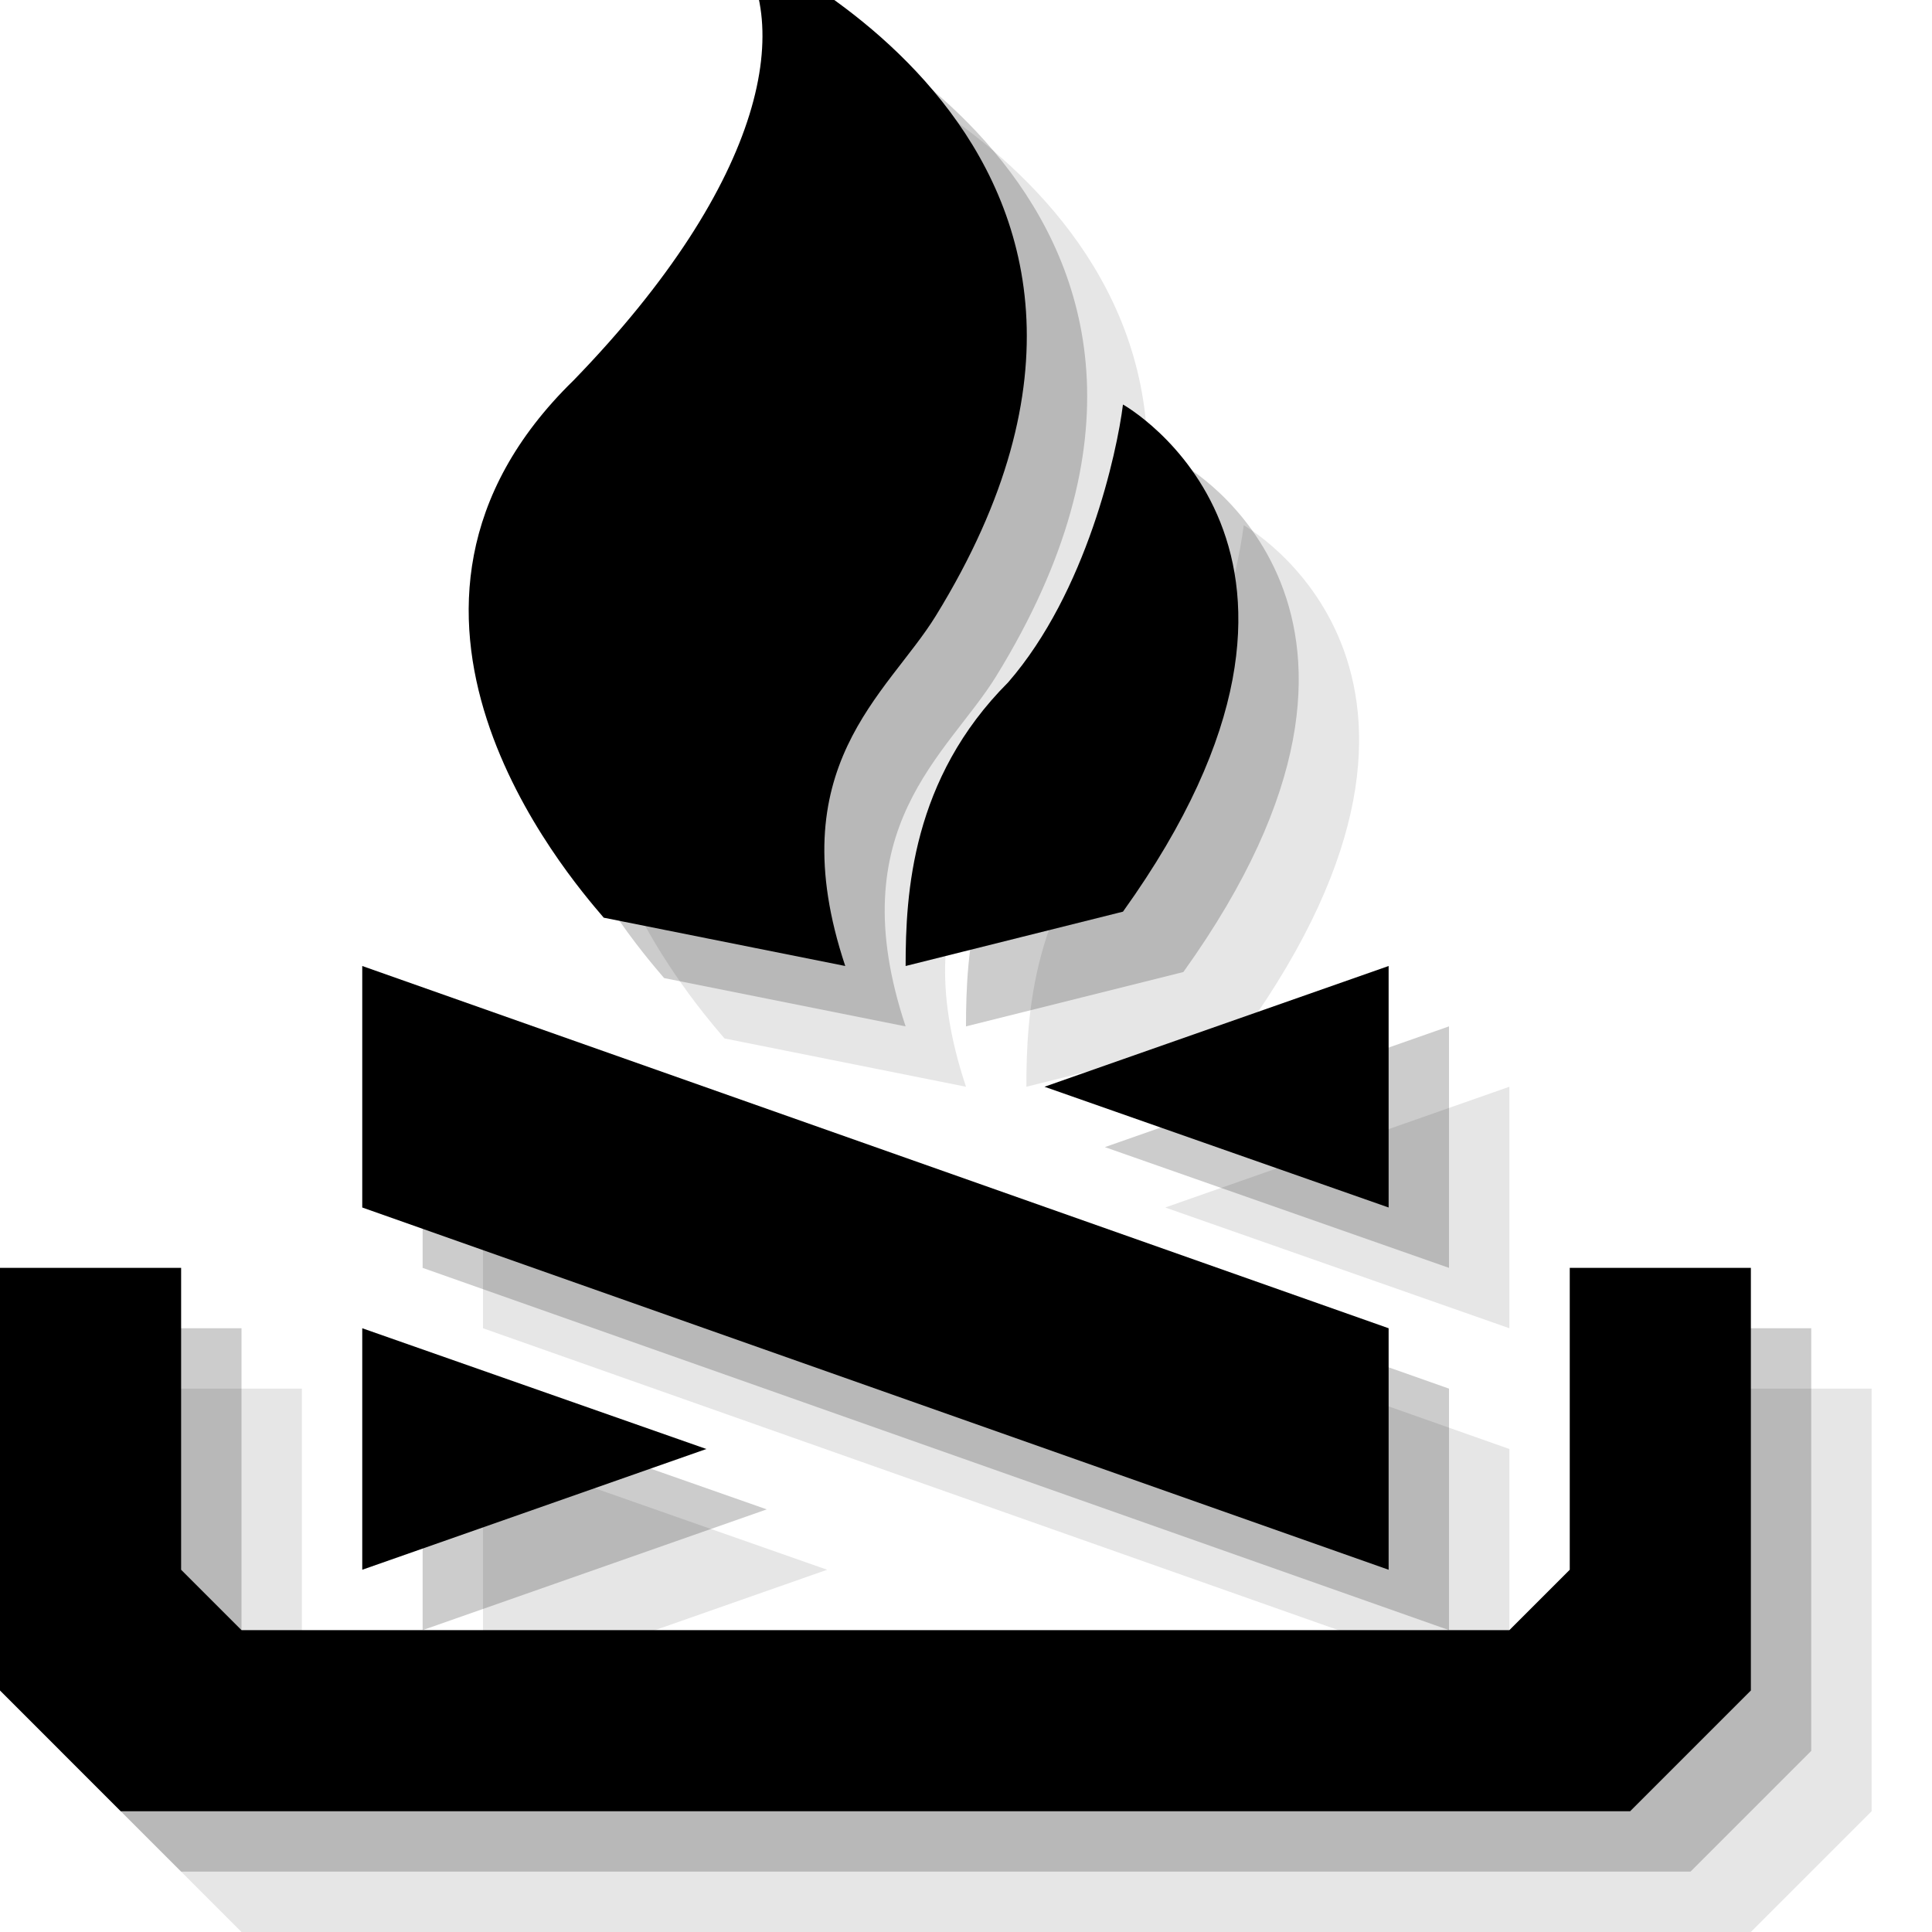 <?xml version="1.0" encoding="utf-8"?>
<!-- Generator: Adobe Illustrator 18.1.1, SVG Export Plug-In . SVG Version: 6.00 Build 0)  -->
<svg version="1.1" id="Icons" xmlns="http://www.w3.org/2000/svg" xmlns:xlink="http://www.w3.org/1999/xlink" x="0px" y="0px"
	 viewBox="0 0 32 32" enable-background="new 0 0 32 32" xml:space="preserve">
<g opacity="0.1">
	<path d="M12,17.2c-0.6-0.7-4.4-5.1-0.5-8.9C14.7,5,15.2,2.3,14.1,1c0,0,8.2,3.4,3.4,11.2c-0.8,1.3-2.6,2.5-1.5,5.8L12,17.2z"/>
	<path d="M17,18c0-1.2,0.1-3.1,1.7-4.7c1.3-1.5,1.8-3.8,1.9-4.6c0,0,4.3,2.4,0,8.4L17,18z"/>
	<polygon points="2,23 5,23 5,28 6,29 27,29 28,28 28,23 31,23 31,30 29,32 4,32 2,30 	"/>
	<polygon points="8,18 25,24 25,28 8,22 	"/>
	<polygon points="19.3,20 25,22 25,18 	"/>
	<polygon points="8,28 13.7,26 8,24 	"/>
</g>
<g opacity="0.2">
	<path d="M11,16.2c-0.6-0.7-4.4-5.1-0.5-8.9C13.7,4,14.2,1.3,13.1,0c0,0,8.2,3.4,3.4,11.2c-0.8,1.3-2.6,2.5-1.5,5.8L11,16.2z"/>
	<path d="M16,17c0-1.2,0.1-3.1,1.7-4.7c1.3-1.5,1.8-3.8,1.9-4.6c0,0,4.3,2.4,0,8.4L16,17z"/>
	<polygon points="1,22 4,22 4,27 5,28 26,28 27,27 27,22 30,22 30,29 28,31 3,31 1,29 	"/>
	<polygon points="7,17 24,23 24,27 7,21 	"/>
	<polygon points="18.3,19 24,21 24,17 	"/>
	<polygon points="7,27 12.7,25 7,23 	"/>
</g>
<g>
	<path d="M10,15.2c-0.6-0.7-4.4-5.1-0.5-8.9C12.7,3,13.2,0.3,12.1-1c0,0,8.2,3.4,3.4,11.2c-0.8,1.3-2.6,2.5-1.5,5.8L10,15.2z"/>
	<path d="M15,16c0-1.2,0.1-3.1,1.7-4.7c1.3-1.5,1.8-3.8,1.9-4.6c0,0,4.3,2.4,0,8.4L15,16z"/>
	<polygon points="0,21 3,21 3,26 4,27 25,27 26,26 26,21 29,21 29,28 27,30 2,30 0,28 	"/>
	<polygon points="6,16 23,22 23,26 6,20 	"/>
	<polygon points="17.3,18 23,20 23,16 	"/>
	<polygon points="6,26 11.7,24 6,22 	"/>
</g>
</svg>
